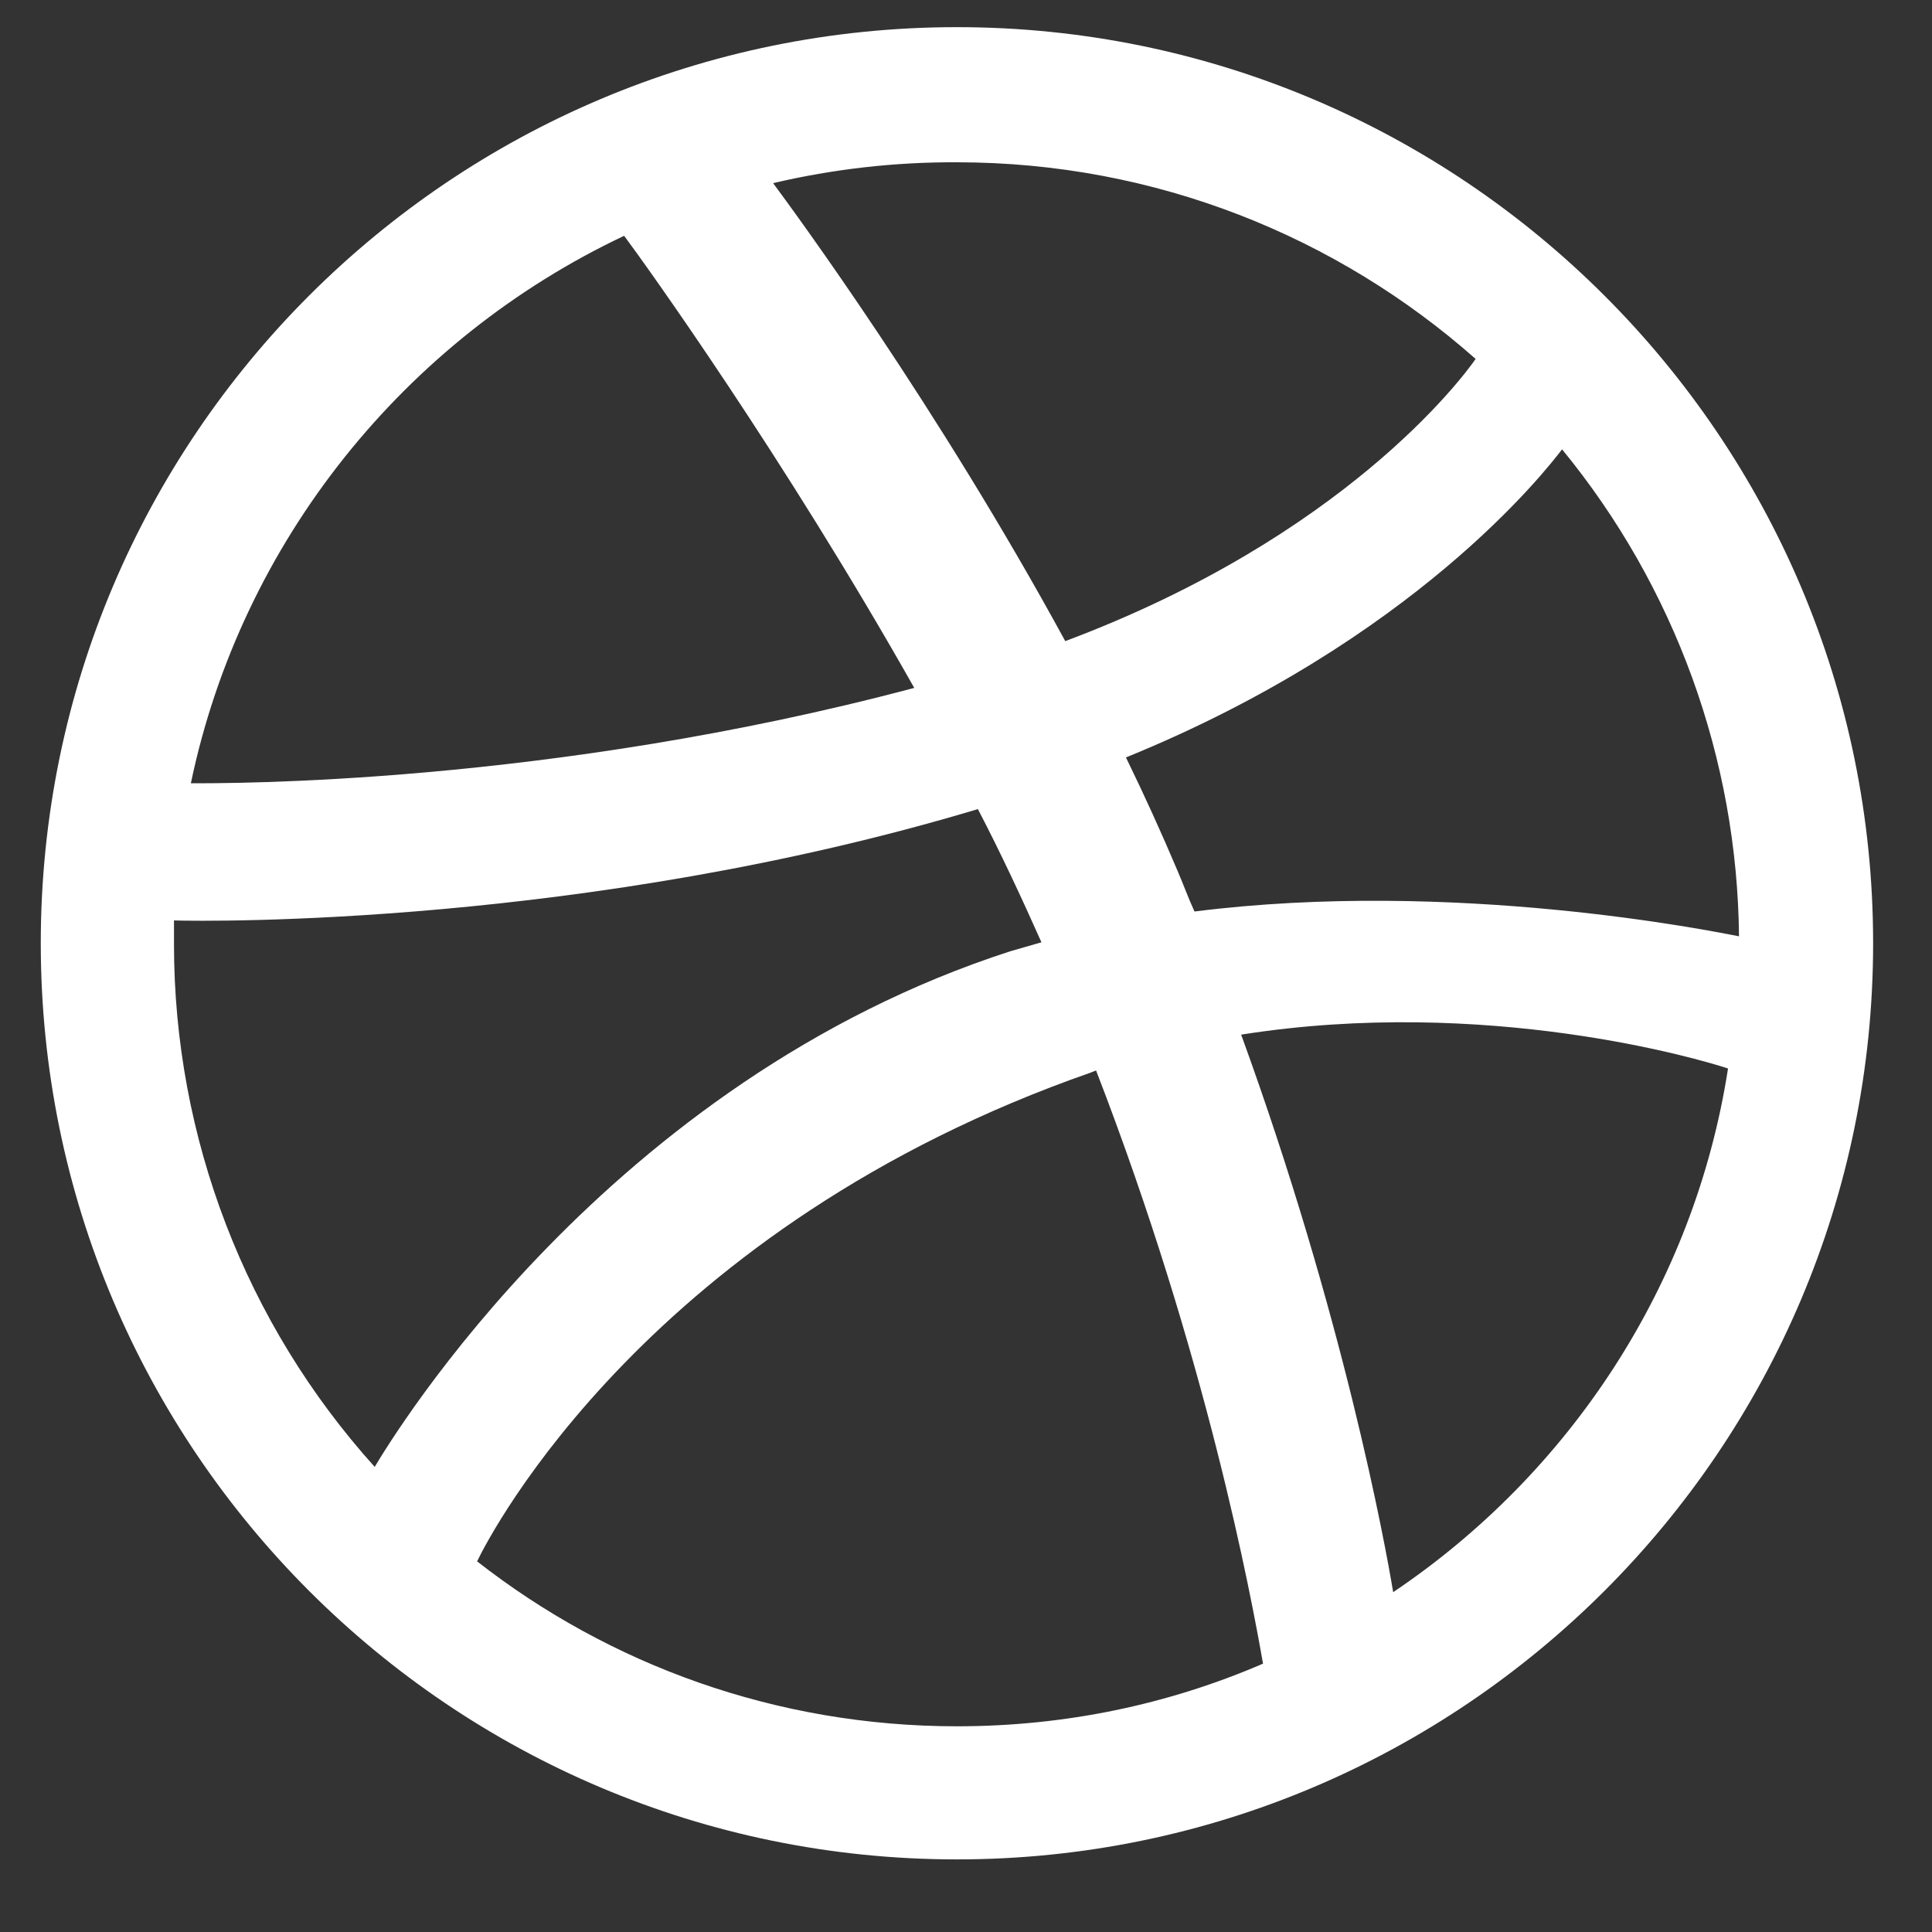 <svg width="19" height="19" viewBox="0 0 19 19" fill="none" xmlns="http://www.w3.org/2000/svg">
<rect x="0" y="0" width="19" height="19" fill="#333333" stroke="none"/>
<g clip-path="url(#clip0_3266_373)">
<path fill-rule="evenodd" clip-rule="evenodd" d="M9.411 0.267C4.437 0.267 0.401 4.302 0.401 9.276C0.401 14.251 4.437 18.286 9.411 18.286C14.376 18.286 18.421 14.251 18.421 9.276C18.421 4.302 14.376 0.267 9.411 0.267ZM15.362 4.419C16.471 5.77 17.085 7.46 17.102 9.208C16.848 9.159 14.307 8.641 11.747 8.964C11.688 8.836 11.639 8.7 11.58 8.563C11.421 8.187 11.252 7.816 11.073 7.449C13.906 6.296 15.196 4.635 15.362 4.419ZM9.411 1.596C11.366 1.596 13.154 2.328 14.512 3.53C14.376 3.726 13.213 5.28 10.476 6.305C9.215 3.99 7.819 2.093 7.603 1.801C8.196 1.662 8.803 1.593 9.411 1.596V1.596ZM6.138 2.319C6.343 2.593 7.711 4.498 8.991 6.765C5.394 7.723 2.218 7.703 1.877 7.703C2.375 5.319 3.988 3.335 6.138 2.319ZM1.711 9.286V9.052C2.043 9.062 5.776 9.11 9.617 7.957C9.841 8.387 10.046 8.827 10.242 9.267C10.144 9.296 10.037 9.325 9.939 9.354C5.972 10.635 3.86 14.133 3.685 14.426C2.414 13.016 1.711 11.185 1.711 9.286ZM9.411 16.977C7.632 16.977 5.991 16.371 4.692 15.355C4.828 15.071 6.391 12.061 10.73 10.547C10.75 10.537 10.76 10.537 10.779 10.527C11.864 13.332 12.303 15.687 12.421 16.361C11.492 16.762 10.476 16.977 9.411 16.977ZM13.701 15.658C13.623 15.188 13.213 12.941 12.206 10.175C14.62 9.794 16.73 10.42 16.994 10.508C16.662 12.648 15.43 14.495 13.701 15.658Z" fill="white"/>
</g>
<defs>
<clipPath id="clip0_3266_373">
<rect width="18.02" height="18.02" fill="white" transform="translate(0.402 0.267)"/>
</clipPath>
</defs>
</svg>
